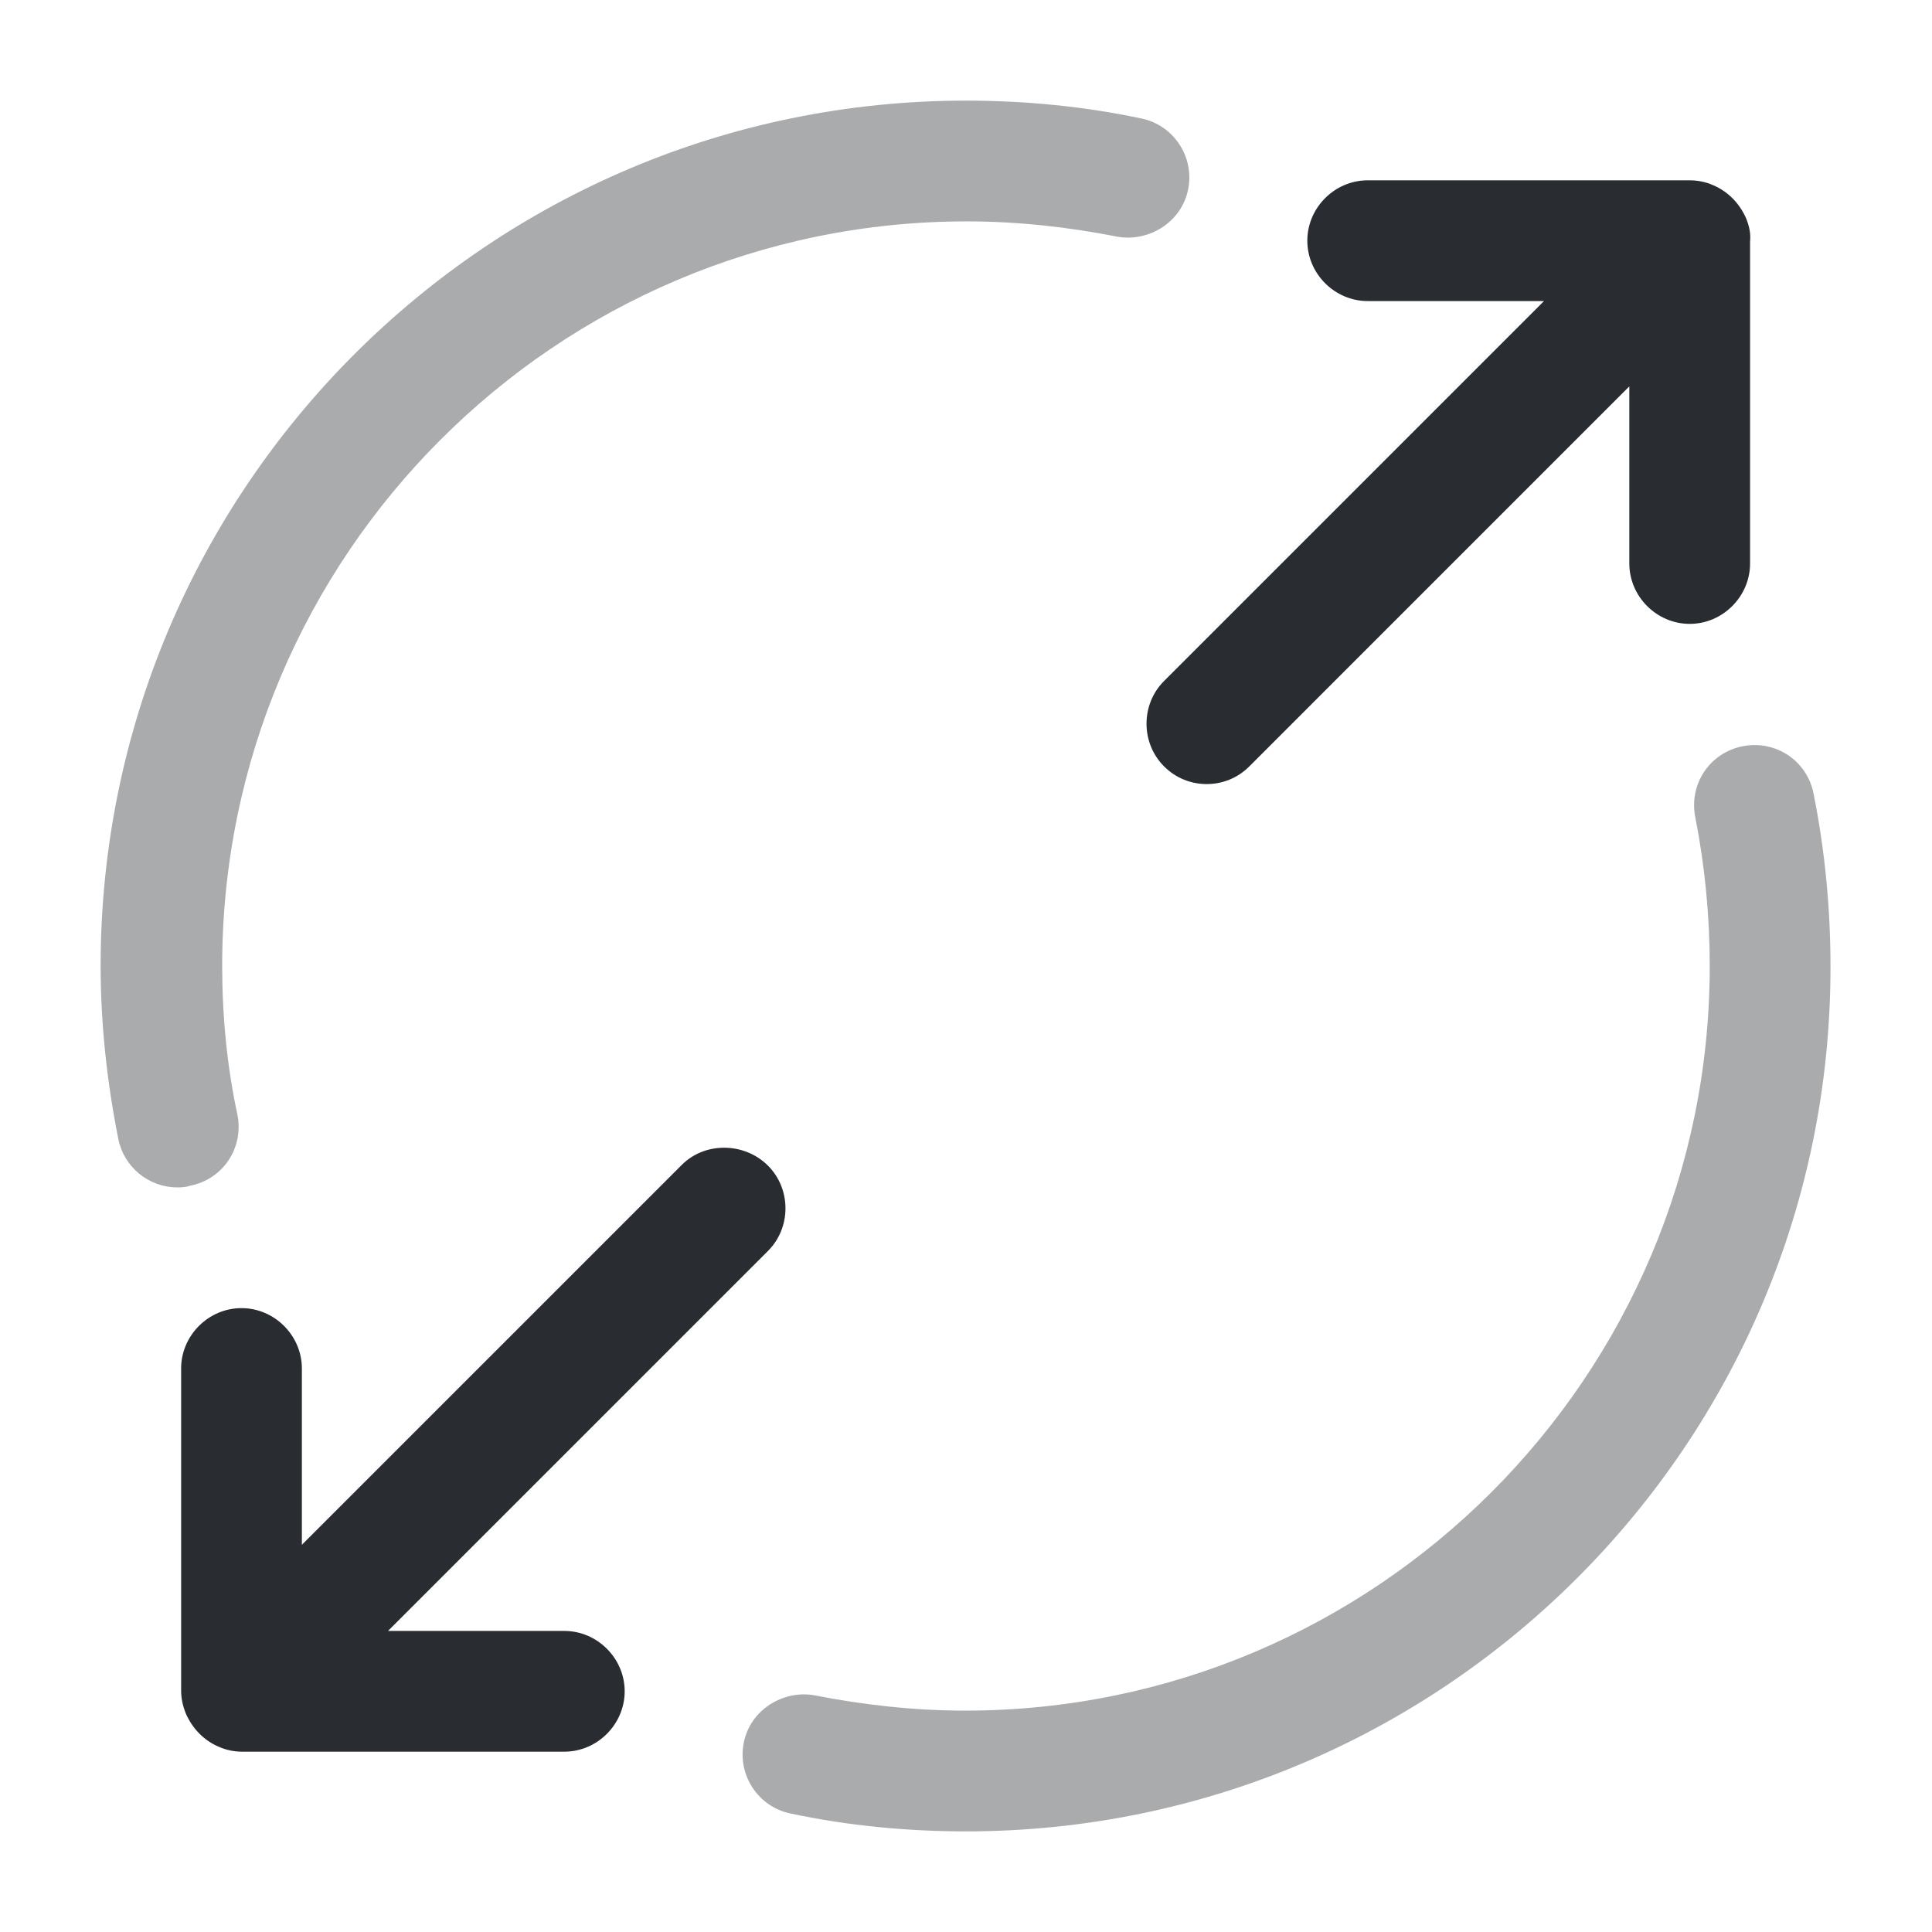 <svg width="24" height="24" viewBox="0 0 24 24" fill="none" xmlns="http://www.w3.org/2000/svg">
<path d="M21.69 2.71C21.61 2.53 21.47 2.38 21.28 2.3C21.19 2.26 21.09 2.24 20.99 2.24H16.99C16.58 2.24 16.24 2.58 16.24 2.99C16.24 3.4 16.58 3.74 16.99 3.74H19.18L14.46 8.46C14.17 8.75 14.17 9.23 14.46 9.52C14.61 9.67 14.8 9.74 14.99 9.74C15.18 9.74 15.37 9.67 15.52 9.52L20.24 4.8V7C20.24 7.41 20.58 7.75 20.99 7.75C21.4 7.75 21.74 7.41 21.74 7V3C21.75 2.9 21.73 2.81 21.69 2.71Z" fill="#292D32"/>
<path d="M8.47 14.47L3.75 19.19V17C3.75 16.59 3.41 16.25 3 16.25C2.59 16.25 2.25 16.59 2.25 17V21C2.25 21.1 2.27 21.19 2.31 21.29C2.39 21.47 2.53 21.62 2.72 21.7C2.81 21.74 2.91 21.76 3.01 21.76H7.01C7.42 21.76 7.76 21.42 7.76 21.01C7.76 20.6 7.42 20.26 7.01 20.26H4.82L9.54 15.54C9.83 15.25 9.83 14.77 9.54 14.48C9.25 14.19 8.76 14.18 8.47 14.47Z" fill="#292D32"/>
<path opacity="0.4" d="M2.2 14.75C1.85 14.75 1.54 14.5 1.47 14.15C1.33 13.45 1.25 12.72 1.25 12C1.25 6.07 6.07 1.25 12 1.25C12.73 1.25 13.46 1.32 14.17 1.47C14.58 1.55 14.84 1.95 14.76 2.35C14.68 2.76 14.27 3.01 13.88 2.94C13.27 2.82 12.64 2.75 12.01 2.75C6.91 2.75 2.76 6.9 2.76 12C2.76 12.62 2.82 13.25 2.95 13.85C3.03 14.26 2.77 14.65 2.36 14.73C2.3 14.75 2.25 14.75 2.2 14.75Z" fill="#292D32"/>
<path opacity="0.4" d="M11.999 22.75C11.269 22.75 10.539 22.68 9.829 22.53C9.419 22.45 9.159 22.05 9.239 21.65C9.319 21.24 9.729 20.99 10.119 21.06C10.729 21.18 11.359 21.25 11.989 21.25C17.089 21.25 21.239 17.1 21.239 12C21.239 11.38 21.179 10.76 21.059 10.15C20.979 9.74 21.239 9.35 21.649 9.27C22.059 9.19 22.449 9.45 22.529 9.86C22.669 10.56 22.739 11.28 22.739 12C22.749 17.93 17.929 22.75 11.999 22.75Z" fill="#292D32"/>
</svg>

